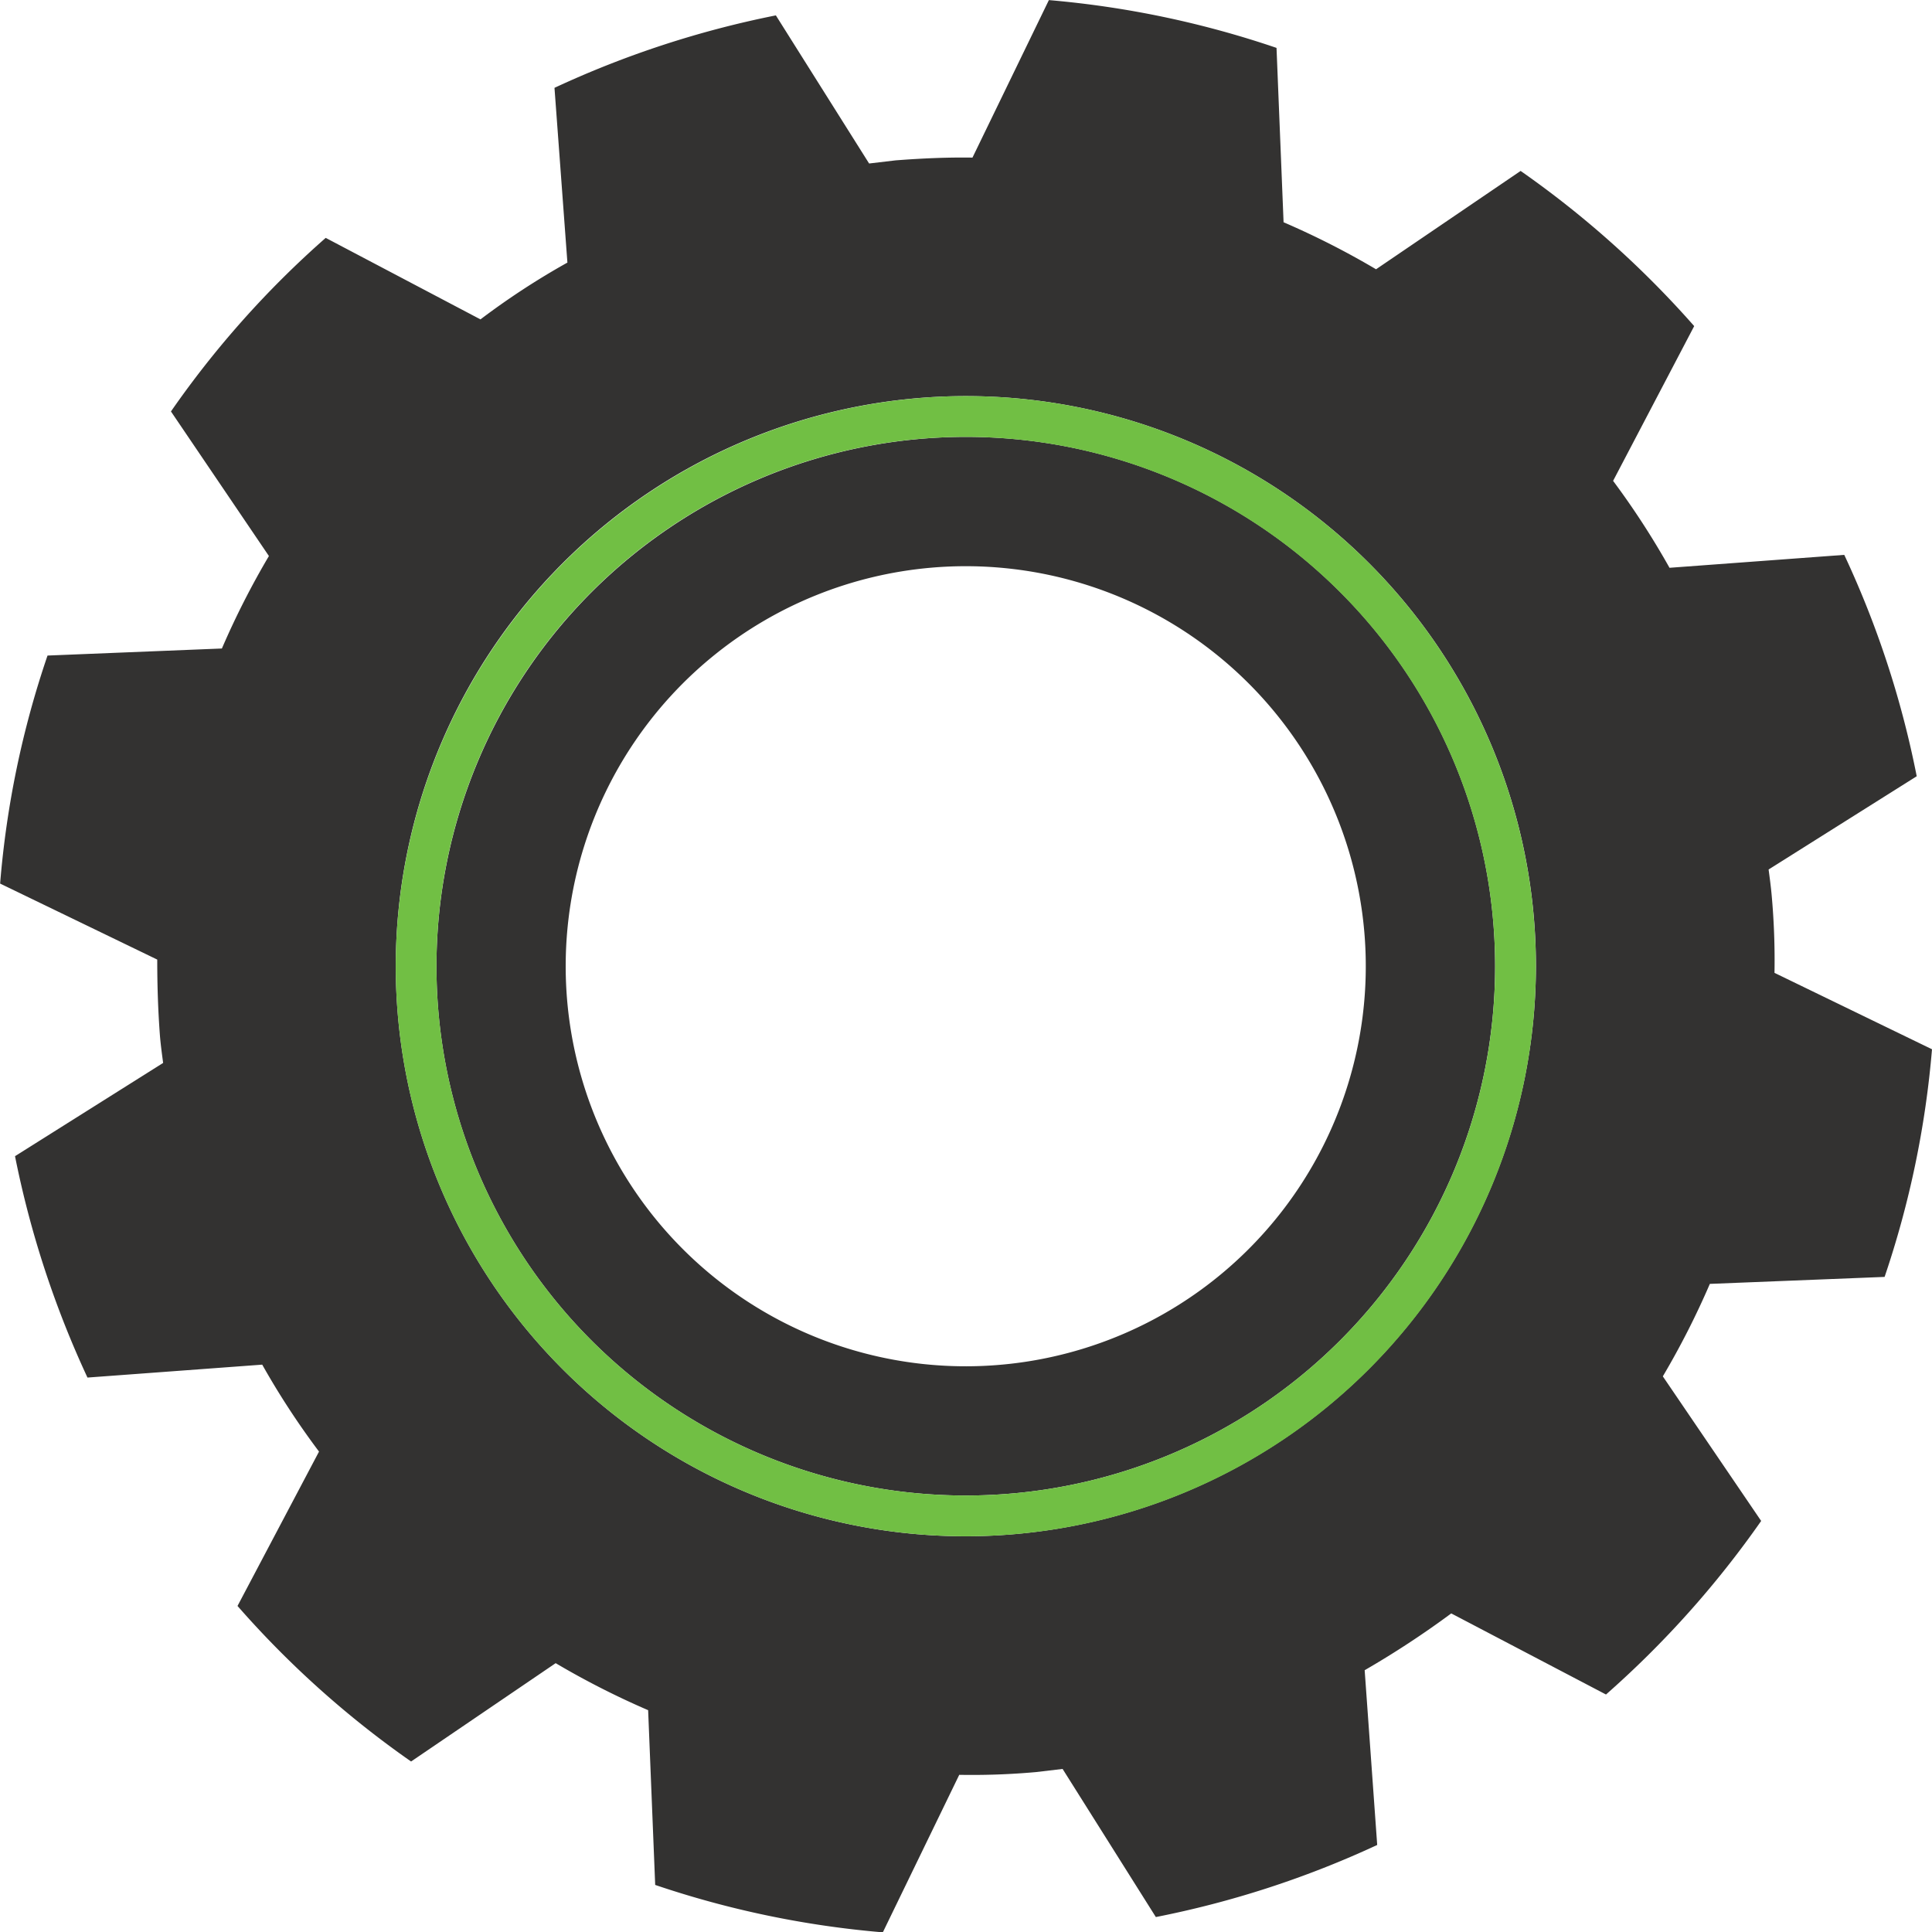 <svg xmlns="http://www.w3.org/2000/svg" width="80" height="80.016" viewBox="0 0 80 80.016"><path d="M317.107,390.47a16.565,16.565,0,1,0,17.944,15.056A16.565,16.565,0,0,0,317.107,390.47Z" transform="translate(-278.559 -366.962)" fill="none"/><path d="M235.637,298.774a39.586,39.586,0,0,0,1.963-9.426l-6.522-3.164a29.9,29.9,0,0,0-.114-3.18c-.032-.373-.081-.73-.13-1.1l6.133-3.861a39.685,39.685,0,0,0-3-9.167l-7.236.535a33.371,33.371,0,0,0-2.336-3.6l3.358-6.408a40.413,40.413,0,0,0-7.187-6.425l-5.987,4.072a33.938,33.938,0,0,0-3.829-1.947l-.292-7.22a39.765,39.765,0,0,0-9.426-1.979l-3.164,6.522c-1.055-.016-2.109.032-3.18.114l-1.1.13-3.861-6.133a40.463,40.463,0,0,0-9.167,3l.535,7.236a31.2,31.2,0,0,0-3.6,2.352l-6.408-3.375a39.7,39.7,0,0,0-6.408,7.187l4.056,5.987a33.938,33.938,0,0,0-1.947,3.829l-7.22.292a38.938,38.938,0,0,0-1.963,9.442l6.506,3.147c0,1.055.032,2.109.114,3.18.032.373.081.73.13,1.1l-6.133,3.861a40.462,40.462,0,0,0,3,9.167l7.236-.535a32.66,32.66,0,0,0,2.352,3.6l-3.375,6.392a39.877,39.877,0,0,0,7.187,6.441l5.987-4.072a33.945,33.945,0,0,0,3.829,1.947l.292,7.236a39.75,39.75,0,0,0,9.426,1.963l3.164-6.522a29.754,29.754,0,0,0,3.18-.114l1.1-.13,3.861,6.133a40.171,40.171,0,0,0,9.166-2.985l-.519-7.236a37.882,37.882,0,0,0,3.585-2.352l6.408,3.358a40.413,40.413,0,0,0,6.425-7.187l-4.072-5.987a33.943,33.943,0,0,0,1.947-3.829Zm-38.045,10.74A23.606,23.606,0,1,1,221.2,285.908,23.639,23.639,0,0,1,197.592,309.514Z" transform="translate(-157.6 -245.9)" fill="#333231"/><path d="M269,379.318A21.918,21.918,0,1,0,290.918,357.4,21.942,21.942,0,0,0,269,379.318Zm38.418-1.444a16.565,16.565,0,1,1-17.944-15.056A16.565,16.565,0,0,1,307.418,377.875Z" transform="translate(-250.927 -339.31)" fill="#333231"/><path d="M258.6,370.606A23.606,23.606,0,1,0,282.206,347,23.639,23.639,0,0,0,258.6,370.606Zm45.524,0a21.918,21.918,0,1,1-21.918-21.918A21.942,21.942,0,0,1,304.124,370.606Z" transform="translate(-242.214 -330.598)" fill="#71bf44"/></svg>